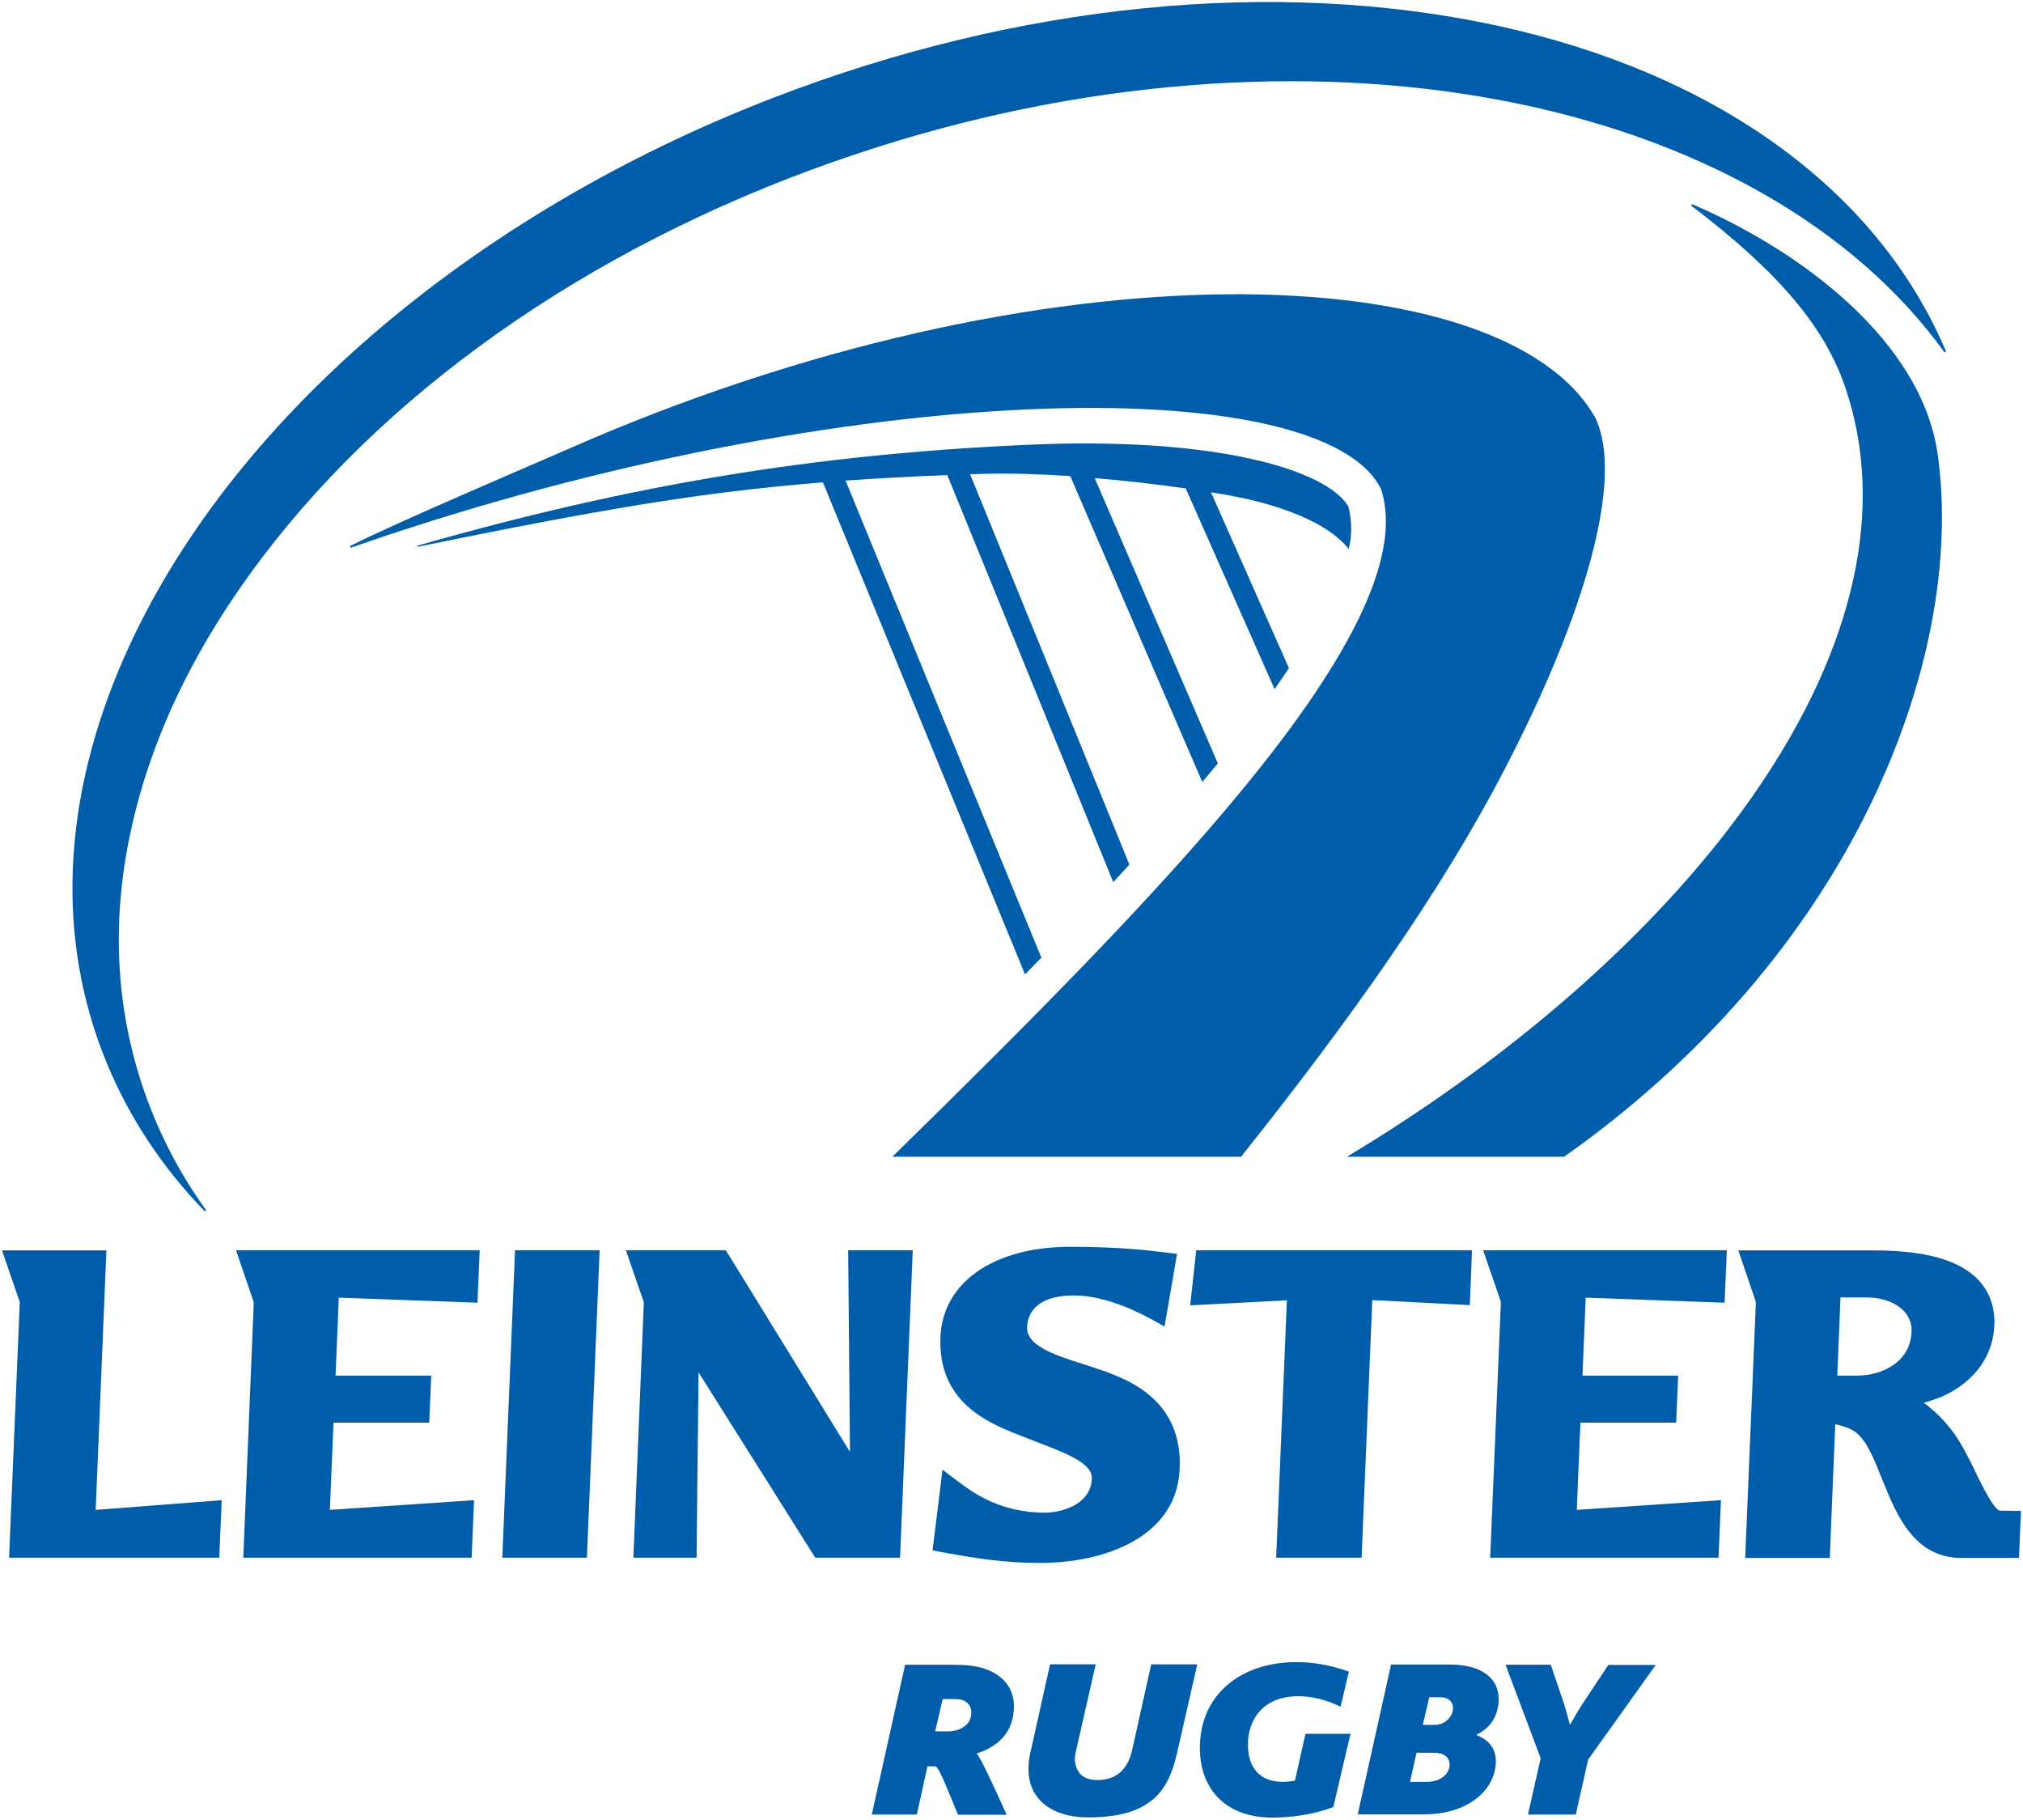 <?xml version="1.0" encoding="utf-8"?>
<!-- Generator: Adobe Illustrator 26.0.2, SVG Export Plug-In . SVG Version: 6.00 Build 0)  -->
<svg version="1.1"
	 id="svg4657" xmlns:cc="http://creativecommons.org/ns#" xmlns:dc="http://purl.org/dc/elements/1.1/" xmlns:inkscape="http://www.inkscape.org/namespaces/inkscape" xmlns:rdf="http://www.w3.org/1999/02/22-rdf-syntax-ns#" xmlns:sodipodi="http://sodipodi.sourceforge.net/DTD/sodipodi-0.dtd" xmlns:svg="http://www.w3.org/2000/svg"
	 xmlns="http://www.w3.org/2000/svg" xmlns:xlink="http://www.w3.org/1999/xlink" x="0px" y="0px" width="1002px" height="901.2px"
	 viewBox="0 0 1002 901.2" style="enable-background:new 0 0 1002 901.2;" xml:space="preserve">
<style type="text/css">
	.st0{fill:#005DAA;}
</style>
<sodipodi:namedview  bordercolor="#666666" borderopacity="1" fit-margin-bottom="1" fit-margin-left="1" fit-margin-right="1" fit-margin-top="1" gridtolerance="10" guidetolerance="10" id="namedview4659" inkscape:current-layer="svg4657" inkscape:cx="501" inkscape:cy="450.58396" inkscape:pageopacity="0" inkscape:pageshadow="2" inkscape:window-height="705" inkscape:window-maximized="1" inkscape:window-width="1366" inkscape:window-x="-8" inkscape:window-y="-8" inkscape:zoom="0.236" objecttolerance="10" pagecolor="#ffffff" showgrid="false">
	</sodipodi:namedview>
<path id="path4623" inkscape:connector-curvature="0" class="st0" d="M459.4,874.7l-5.3,24h-22.3l16.5-74.2h22.9
	c7.2,0,11.8,0.5,15.6,1.7c10.5,3.2,15.4,10.4,15.4,18.8c0,12.4-7.3,19.9-18.3,23.4v0.3c1.8,2.1,6.9,12.7,14.7,30.1h-24.1
	c-7.9-19.2-9.8-24-11.5-24H459.4z M473.3,841.5h-6.4l-3.7,16h6c6.9,0,11.9-3.5,11.9-9.3C481.1,845.4,479.4,841.5,473.3,841.5z"/>
<path id="path4625" inkscape:connector-curvature="0" class="st0" d="M582.9,868.7c-2.3,9.8-5.5,16.6-10.7,21.5
	c-8.2,7.6-19.8,9.9-33.3,9.9c-10.2,0-18.3-2.9-23.4-8.1c-4.1-4.1-6.1-9.5-6.1-15.9c0-2.7,0.3-5.6,1.1-8.7l9.6-43.1h22.6l-9.8,43.1
	c-0.3,1.2-0.5,2.4-0.5,3.5c0,3.1,0.9,5.3,2.1,7c1.8,2.6,5.2,3.7,9,3.7c4.6,0,8.2-1.2,11-3.5c2.8-2.4,5-6,6.1-10.7l9.6-43.1H593
	L582.9,868.7z"/>
<path id="path4627" inkscape:connector-curvature="0" class="st0" d="M660.4,895c-9.9,3.7-20.6,5.2-30.2,5.2
	c-24,0-35.9-15-35.9-34.5c0-26.4,20.2-42.5,47.8-42.5c9.8,0,18.3,2,26,4.7l-4.1,17.4c-7.2-3.5-14.2-5.2-20.9-5.2
	c-18.3,0-25,12.5-25,23.8c0,11,5.3,18.6,17.3,18.6c1.7,0,3.8-0.2,6-0.6l5.2-23.2h22.3L660.4,895z"/>
<path id="path4629" inkscape:connector-curvature="0" class="st0" d="M731.4,859.1v0.3c6,2.3,9.5,6.7,9.5,12.8
	c0,13.9-13.3,26.4-35.6,26.4h-32.8l16.5-74.2h29c15.7,0,24.3,6.6,24.3,17.2C742.2,849.3,738.7,855.6,731.4,859.1z M710,868.1h-8.4
	l-3.2,14.4h8.1c7.9,0,11.5-4.6,11.5-8.5C717.9,870.7,715.9,868.1,710,868.1L710,868.1z M713.5,840.6h-5.6l-3.2,13.7h5.8
	c5.6,0,9.2-4.4,9.2-8.4C719.6,842.6,717.2,840.6,713.5,840.6L713.5,840.6z"/>
<path id="path4631" inkscape:connector-curvature="0" class="st0" d="M786.6,871.5l-6.1,27.2h-23.7l6.3-27.9l-17.4-46.3h22.4
	l5.3,15.6c1.5,4.4,2.8,8.7,4.1,13.9h0.3c3.5-6.3,6.4-10.8,8.4-13.7l10.4-15.7h23.5L786.6,871.5z"/>
<polygon id="polygon4633" class="st0" points="290.7,771.5 297,619.2 255.1,619.2 248.8,771.5 "/>
<path id="path4635" inkscape:connector-curvature="0" class="st0" d="M531.7,641.6c16.9,0,34.1,9.3,39.7,12.4l5.4,3l6.2-36l-5.9-0.7
	c-8.1-1-23.1-2.8-46.9-2.8c-38,0-63.3,17.6-64.4,44.8c-1.3,32.2,23.8,42.3,37.3,47.8l10.2,4c14.9,5.7,27.8,10.6,27.5,18.2
	c-0.6,13.9-16.9,16.9-23.1,16.9c-22.8,0-36.6-10.5-43.2-15.5l-7.7-5.8l-0.9,7.5l-4,32.5l8.9,1.6c11,2,26.2,4.6,44.3,4.6
	c31,0,67.8-12.2,69.2-46.7c1.4-34-25.2-43.9-38.1-48.6l-9.4-3.1c-16.1-5-28.4-9.6-28.1-18.5C509.6,643.6,523.5,641.6,531.7,641.6
	L531.7,641.6z"/>
<path id="path4637" inkscape:connector-curvature="0" class="st0" d="M729.1,619.2H592.5l-3,27.3c0,0,39.6-2.1,47.9-2.5
	c-0.4,9.6-5.3,127.5-5.3,127.5h42.3c0,0,5-119.5,5.3-127.6c7.2,0.4,48.3,2.5,48.3,2.5L729.1,619.2z"/>
<path id="path4639" inkscape:connector-curvature="0" class="st0" d="M47.4,747.8c0.4-9.8,5.3-128.5,5.3-128.5l-51.7,0l8.8,25.6
	L4.5,771.5h104.1l1.2-28.5C109.8,743,56.3,747.1,47.4,747.8z"/>
<path id="path4641" inkscape:connector-curvature="0" class="st0" d="M420.1,619.2c0,0,0.8,90.5,0.9,99.9
	c-14.8-24.1-61.5-99.9-61.5-99.9l-49.5,0l8.9,25.8l-5.2,126.5H345c0,0,0.9-81.3,1-91.8c14.4,22.9,57.8,91.8,57.8,91.8h42l6.3-152.3
	L420.1,619.2z"/>
<path id="path4643" inkscape:connector-curvature="0" class="st0" d="M236.5,645.2l1.1-26l-120.7,0l8.8,25.8l-5.2,126.5h113.1
	l1.2-28.5c0,0-62.4,4.2-71.4,4.8c0.3-7.8,1.5-37,1.8-43.2c6.9,0,47.4,0,47.4,0l1-23.3c0,0-39.5,0-47.4,0c0.3-7.1,1.3-32.3,1.6-38.6
	C175.1,643,236.5,645.2,236.5,645.2L236.5,645.2z"/>
<path id="path4645" inkscape:connector-curvature="0" class="st0" d="M854.2,645.2l1.1-26l-120.7,0l8.8,25.6l-5.3,126.7h113.1
	l1.2-28.5c0,0-62.4,4.2-71.4,4.8c0.3-7.8,1.5-37,1.8-43.2c6.9,0,47.4,0,47.4,0l1-23.3c0,0-39.5,0-47.4,0c0.3-7.1,1.3-32.3,1.6-38.6
	C792.9,643,854.2,645.2,854.2,645.2L854.2,645.2z"/>
<path id="path4647" inkscape:connector-curvature="0" class="st0" d="M990.7,748.2c-2.9,0-9.3-13-12.3-19.3
	c-2.8-5.8-5.8-11.8-9-16.7c-4.2-6.5-10.1-12.7-16.5-17.4c1.8-0.6,4.3-1.4,4.3-1.4c13.6-4.2,29.7-16.4,30.6-36.9
	c0.1-1.2,0.1-2.4,0-3.6c-0.4-7.5-3.1-13.9-8-19.1c-9.4-9.8-26.4-14.5-51.8-14.5l-67,0l8.7,25.5l-5.3,126.8h41.9
	c0,0,2.4-57.9,2.7-66.2c3.3,0.7,7.5,1.9,10.2,4c5.5,4.3,9.2,13.6,13.1,23.4c7,17.3,15.6,38.8,39.2,38.8h28.5l1-23.3L990.7,748.2z
	 M919.8,681.3c0,0-5.4,0-9.8,0c0.3-7.2,1.4-32.7,1.6-38.7c4.8,0,13.3,0,13.3,0c7.3,0,14,2.5,18,6.6c2.4,2.5,3.7,5.5,3.9,8.9
	c0,0.5,0,1,0,1.5C946.2,674.5,932.4,681.3,919.8,681.3L919.8,681.3z"/>
<path id="path4649" inkscape:connector-curvature="0" class="st0" d="M508.1,202.8c96.2-4.4,162,10.4,176,39.6
	c10.1,31.6-12.5,80.4-69.1,149.1c-44.4,53.9-104.5,114.3-173,181.4h172.7c54.7-68.6,99.5-132,130.6-192
	c39.3-75.6,59.4-143.5,44.9-173.9c-44.3-79.4-272-89.3-510.4,16.1c-14.3,6.3-83.1,35.5-106.5,47.4l0.4,0.8
	C285,232.3,406.9,207.4,508.1,202.8L508.1,202.8z"/>
<path id="path4651" inkscape:connector-curvature="0" class="st0" d="M667.8,250.8c-10.3-17.7-64.5-34.8-159-30.5
	C403.2,225,312.8,240,206.6,270.3l0.2,0.5c89.3-18.2,139.6-27,200.8-31.9c9.3,22.7,94.8,230.9,100.1,243.7c2.7-2.8,5.5-5.6,8.1-8.3
	c-12.9-31.3-83.7-203.9-97-236.3c15.7-1.1,32.2-2,50.4-2.7c9.3,22.7,76.6,187.7,82.2,201.6c2.7-2.9,5.4-5.8,8-8.7
	c-11.9-29.1-66.4-162.9-78.9-193.3c2.1-0.1,4.2-0.1,6.4-0.2c13-0.4,28,0.1,43.2,1.1c11.9,27.5,60.4,140,65.4,151.5
	c1.9-2.3,3.9-4.6,5.8-6.9c0.6-0.8,1.3-1.5,1.9-2.3l-61-141.3c15.9,1.3,31.5,3.2,45.1,5.1c11.9,26.9,39.4,89,44,99.4
	c2.5-3.6,4.9-7,7.1-10.4c-7.8-17.6-27.4-61.8-38.6-87.1c4.6,0.7,8.7,1.5,12.4,2.2c12.3,2.4,42.4,9.6,55.4,25.4l0.4,0.5l0.1-0.4
	C670.5,261.9,668.5,253.2,667.8,250.8L667.8,250.8z"/>
<path id="path4653" inkscape:connector-curvature="0" class="st0" d="M878.6,70.7c-38-27-84.2-46.5-137.5-58.1
	C631.5-11,504.4,1.6,383.1,48.4C232.8,106.3,112.7,209.7,61.7,325.1C30.5,395.7,27.5,465.5,53.1,527c11.1,26.8,27.4,51.3,48.3,72.9
	l0.7-0.5c-13.1-18.2-23.4-38-30.6-58.8c-14.6-42-16.6-86.7-5.8-133.1c10.3-44.8,32-89.1,64.4-131.7
	C196.7,188,301.3,117.1,424.6,76.1c54.6-18.2,110.2-29.6,165.4-33.9c53.3-4.2,104.8-1.7,153.1,7.4c97,18.3,175.1,62.6,220,124.9
	l0.8-0.4C946.6,133.4,917.9,98.7,878.6,70.7z"/>
<path id="path4655" inkscape:connector-curvature="0" class="st0" d="M959.8,225.4c-7.8-56.6-68-101.3-121.7-124.3l-0.5,0.7
	c43.4,33,66.4,60.2,76.6,90.7c19.7,58.9,4.7,127.3-43.5,198C826,456.1,754,520.7,667.8,572.5l-0.6,0.4h107.5
	c67.4-47.5,120.1-108.4,152.5-176C955.4,338.2,966.9,277.3,959.8,225.4L959.8,225.4z"/>
</svg>
